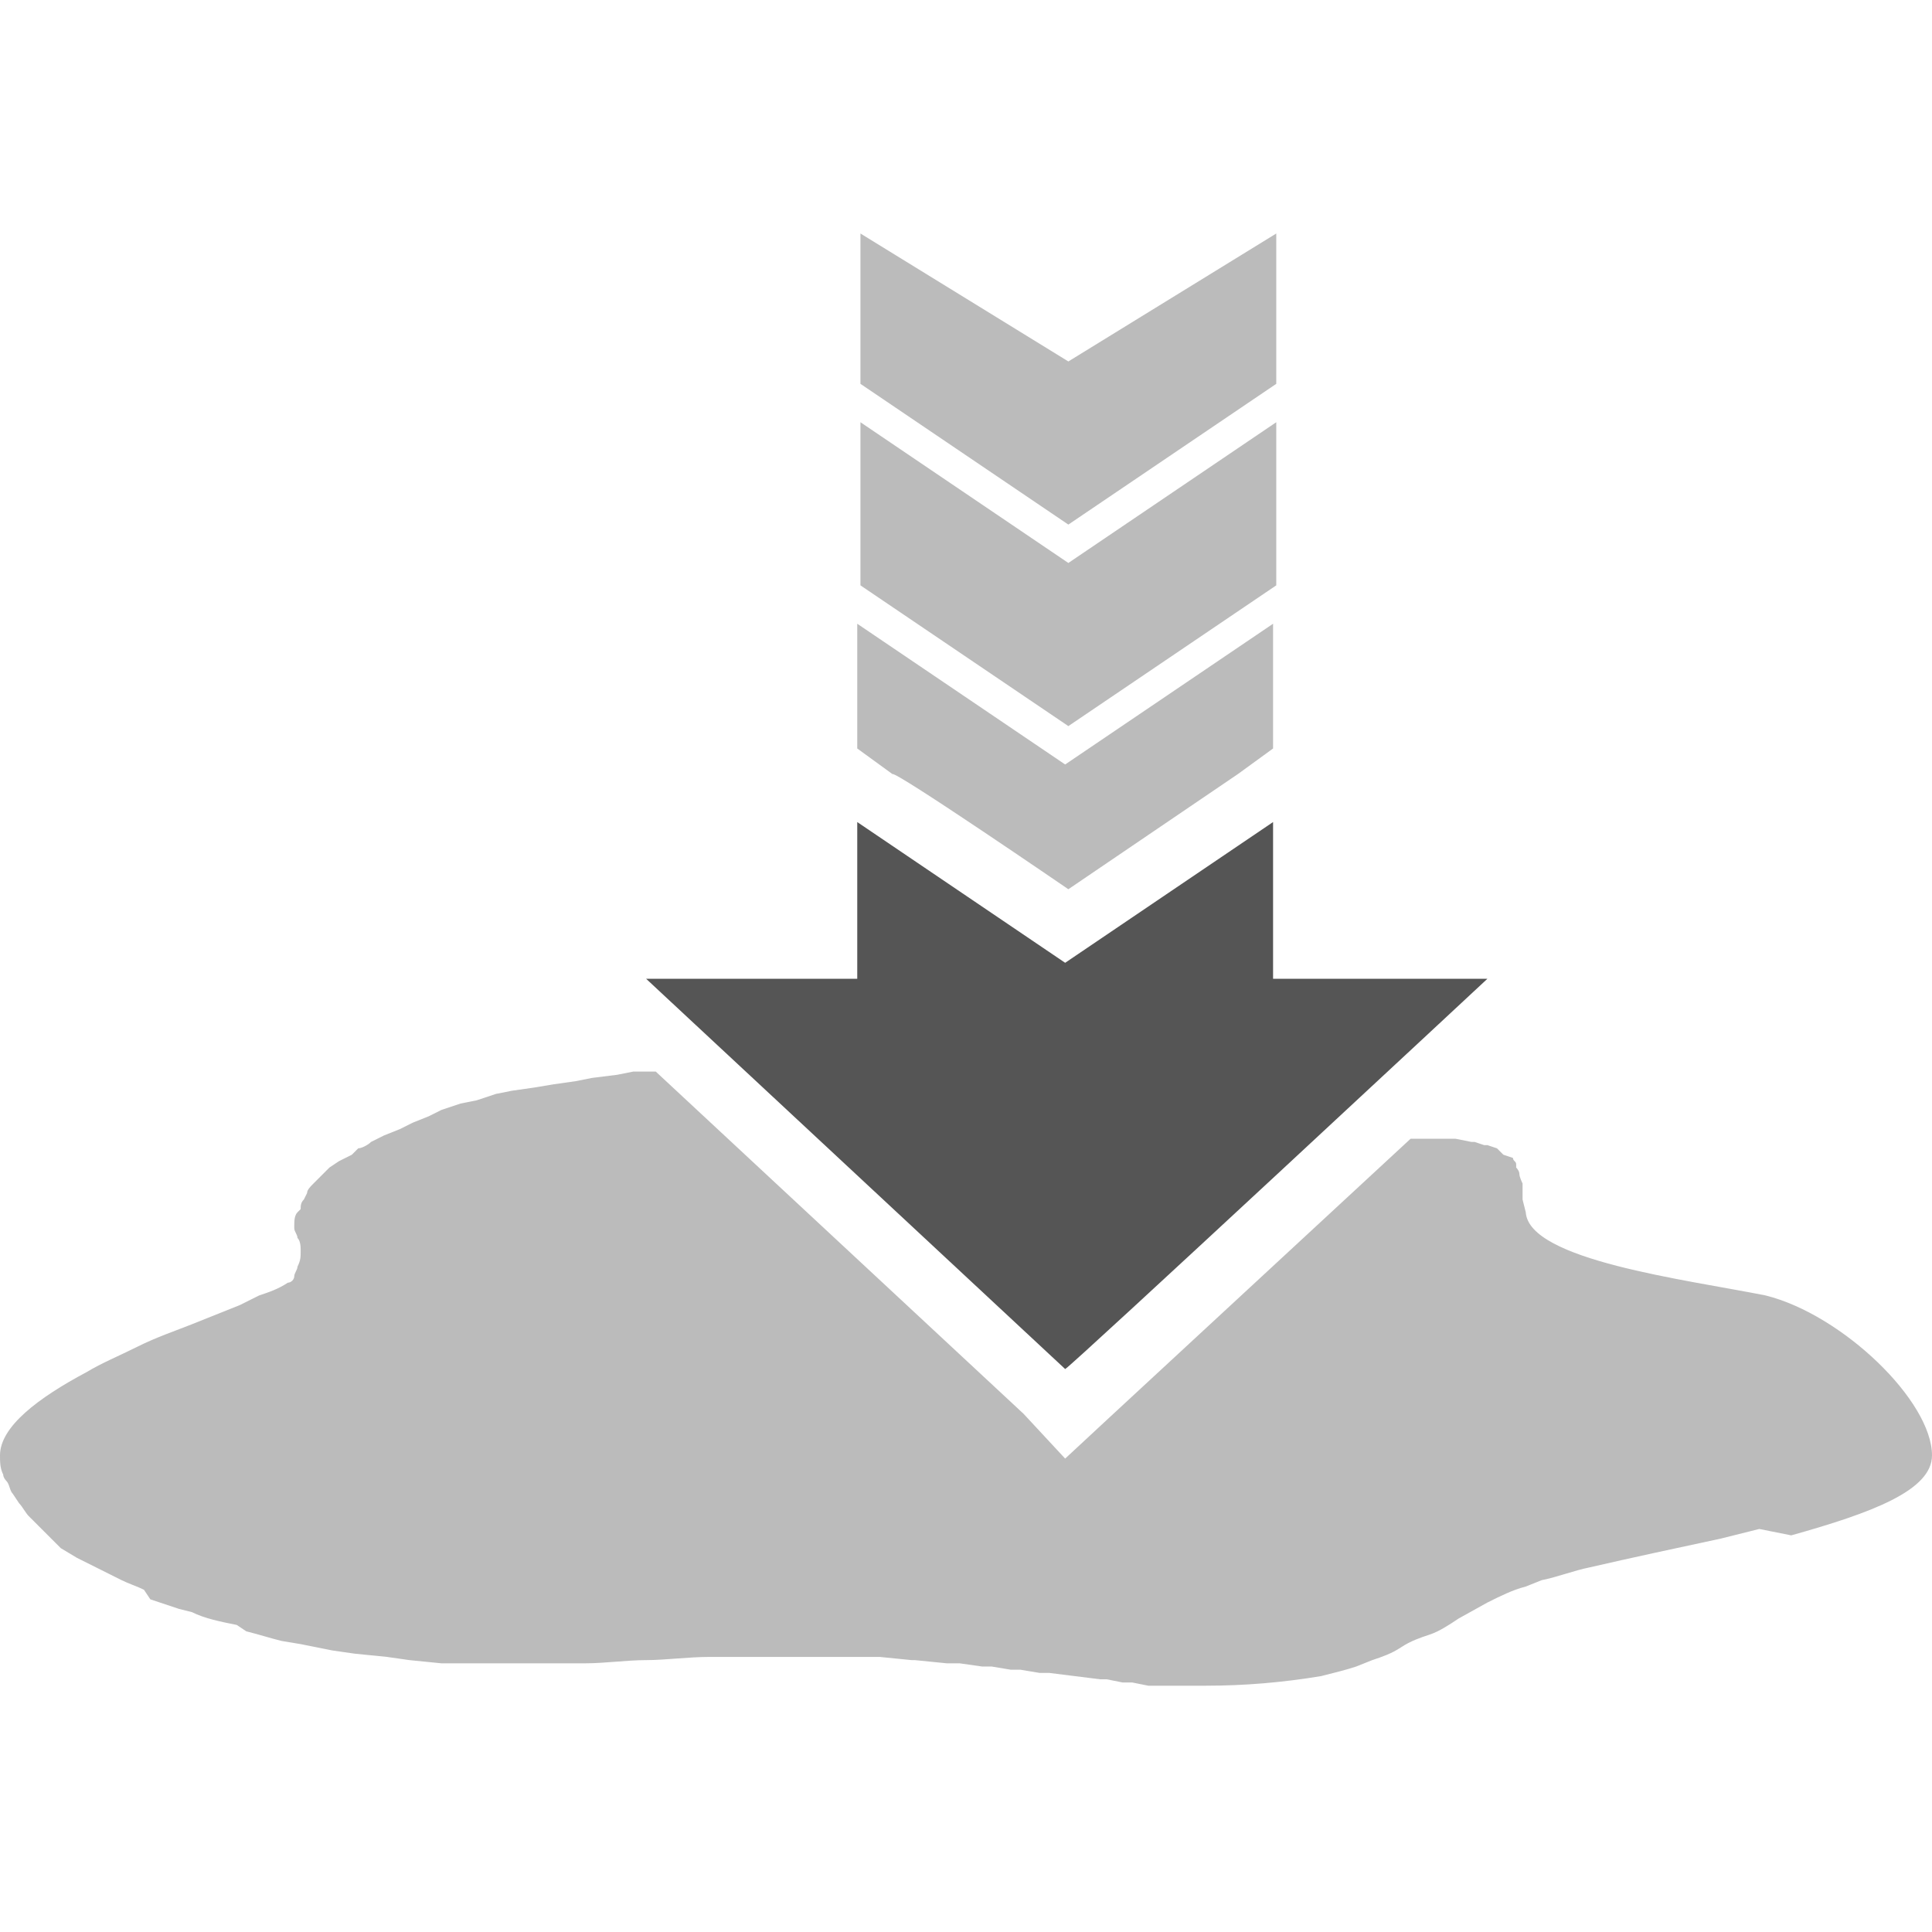 <?xml version="1.0" encoding="utf-8"?>
<!-- Generator: Adobe Illustrator 24.1.2, SVG Export Plug-In . SVG Version: 6.00 Build 0)  -->
<svg version="1.1" id="Layer_1" xmlns="http://www.w3.org/2000/svg" xmlns:xlink="http://www.w3.org/1999/xlink" x="0px" y="0px"
	 viewBox="0 0 60.4 60.4" style="enable-background:new 0 0 60.4 60.4;" xml:space="preserve">
<style type="text/css">
	.st0{opacity:0.4;fill:#555555;enable-background:new    ;}
	.st1{fill:none;}
	.st2{fill:#555555;}
</style>
<g id="Layer_2_1_">
	<g id="Layer_2-2">
		<path class="st0" d="M39.9,12V7.3l-6.5,4l-6.5-4V12l6.5,4.4C33.4,16.4,39.9,12,39.9,12z"/>
		<path class="st1" d="M46.5,30.6L33.4,42.8C33.4,42.8,46.5,30.6,46.5,30.6z"/>
		<path class="st0" d="M55.2,40.5c-2.5-0.5-7.4-1.1-7.5-2.6l-0.1-0.4v-0.1c0-0.1,0-0.2,0-0.3V37c0,0-0.1-0.2-0.1-0.3
			c0-0.1-0.1-0.2-0.1-0.2c0,0,0-0.1,0-0.1c0-0.1-0.1-0.1-0.1-0.2L47,36.1c-0.1-0.1-0.1-0.1-0.2-0.2l-0.3-0.1h-0.1l-0.3-0.1H46
			l-0.5-0.1h-1.4l-9.4,8.7l-1.4,1.3L32,44.2L20.5,33.5h-0.7l-0.5,0.1l-0.8,0.1L18,33.8l-0.7,0.1L16.7,34l-0.7,0.1l-0.5,0.1l-0.6,0.2
			l-0.5,0.1l-0.6,0.2l-0.4,0.2l-0.5,0.2l-0.4,0.2l-0.5,0.2l-0.4,0.2c-0.1,0.1-0.3,0.2-0.4,0.2L11,36.1l-0.4,0.2l-0.3,0.2l-0.3,0.3
			l-0.2,0.2c-0.1,0.1-0.2,0.2-0.2,0.3l-0.1,0.2c-0.1,0.1-0.1,0.2-0.1,0.3c0,0-0.1,0.1-0.1,0.1c-0.1,0.1-0.1,0.3-0.1,0.4
			c0,0,0,0.1,0,0.1c0,0.1,0.1,0.2,0.1,0.3c0.1,0.1,0.1,0.3,0.1,0.4c0,0.2,0,0.3-0.1,0.5c0,0.1-0.1,0.2-0.1,0.3
			C9.2,40,9.1,40.1,9,40.1c-0.3,0.2-0.6,0.3-0.9,0.4l-0.6,0.3l-1.5,0.6c-0.5,0.2-1.1,0.4-1.7,0.7s-1.1,0.5-1.6,0.8
			C1.2,43.7,0,44.6,0,45.5c0,0.2,0,0.4,0.1,0.6c0,0.1,0.1,0.2,0.1,0.2c0.1,0.1,0.1,0.3,0.2,0.4L0.6,47c0.1,0.1,0.2,0.3,0.3,0.4
			l0.3,0.3c0.1,0.1,0.2,0.2,0.4,0.4l0.3,0.3l0.5,0.3l0.4,0.2l0.6,0.3l0.4,0.2c0.2,0.1,0.5,0.2,0.7,0.3L4.7,50
			c0.3,0.1,0.6,0.2,0.9,0.3L6,50.4c0.4,0.2,0.9,0.3,1.4,0.4L7.7,51c0.4,0.1,0.7,0.2,1.1,0.3l0.6,0.1l1,0.2l0.7,0.1l1,0.1l0.7,0.1
			l1,0.1h4.5c0.6,0,1.3-0.1,1.9-0.1s1.3-0.1,2-0.1h5.3l1,0.1h0.1l1,0.1H30l0.7,0.1H31l0.6,0.1h0.3l0.6,0.1h0.3l0.8,0.1l0.8,0.1h0.2
			l0.5,0.1h0.3l0.5,0.1h1.8c1.2,0,2.4-0.1,3.6-0.3c0.4-0.1,0.8-0.2,1.1-0.3l0.5-0.2c0.3-0.1,0.6-0.2,0.9-0.4s0.6-0.3,0.9-0.4
			s0.6-0.3,0.9-0.5l0.9-0.5c0.4-0.2,0.8-0.4,1.2-0.5l0.5-0.2c0.5-0.1,1-0.3,1.5-0.4c1.3-0.3,2.7-0.6,4.1-0.9l1.2-0.3L56,48
			c2.5-0.7,4.4-1.4,4.4-2.5C60.4,43.8,57.6,41.1,55.2,40.5z M39.9,18.3v-5.1l-6.5,4.4l-6.5-4.4v5.1l6.5,4.4
			C33.4,22.7,39.9,18.3,39.9,18.3z"/>
		<path class="st0" d="M33.4,27.8l5.3-3.6l1.1-0.8v-3.9l-6.5,4.4l-6.5-4.4v3.9l1.1,0.8C28,24.1,33.4,27.8,33.4,27.8z"/>
		<path class="st2" d="M46.5,30.6h-6.7v-4.9l-6.5,4.4l-6.5-4.4v4.9h-6.6l13.1,12.2C33.4,42.8,46.5,30.6,46.5,30.6z"/>
	</g>
</g>
</svg>
